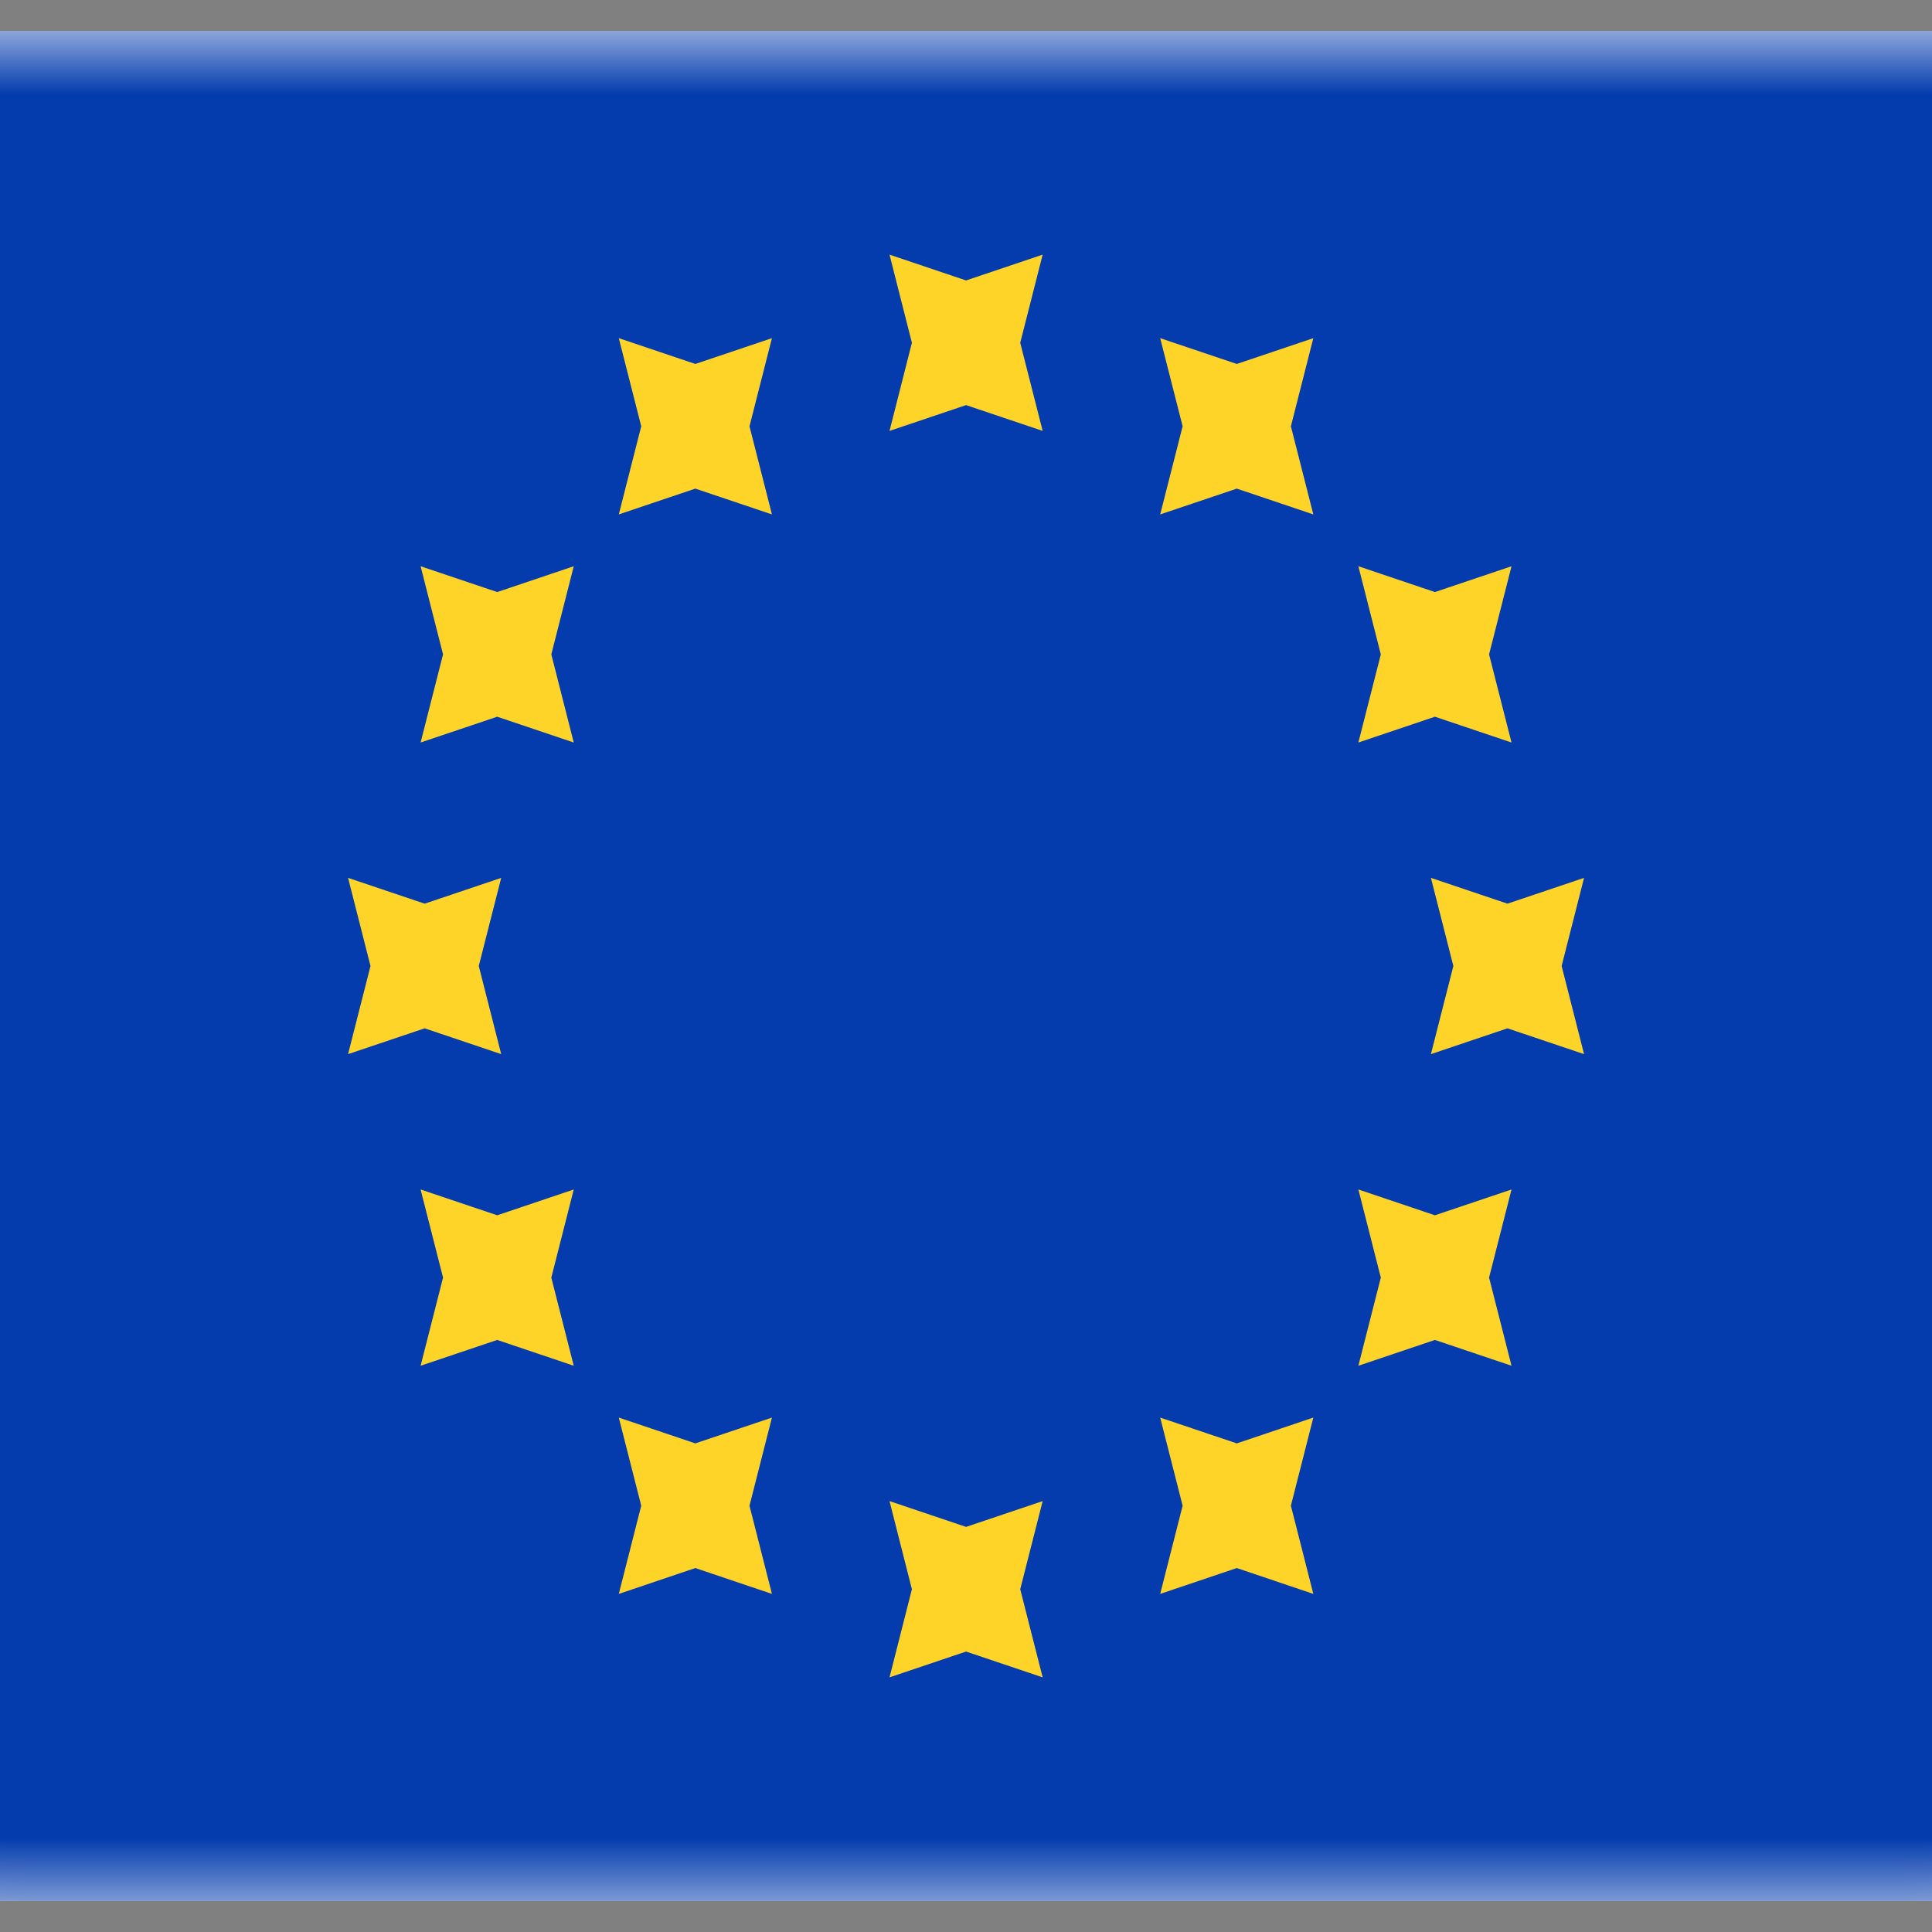 <svg width="31" height="31" viewBox="0 0 31 31" fill="none" xmlns="http://www.w3.org/2000/svg">
<rect x="0" y="0" width="31" height="31" fill="#808080" stroke="none"/>
<rect x="-2.742" y="0.5" width="36.486" height="30" rx="2" fill="white"/>
<mask id="mask0_478_1105" style="mask-type:alpha" maskUnits="userSpaceOnUse" x="-3" y="0" width="37" height="31">
<rect x="-2.742" y="0.5" width="36.486" height="30" rx="2" fill="white"/>
</mask>
<g mask="url(#mask0_478_1105)">
<rect x="-2.742" y="0.5" width="36.486" height="30" fill="#043CAE"/>
<path fill-rule="evenodd" clip-rule="evenodd" d="M14.273 6.914L15.501 6.5L16.73 6.914L16.37 5.5L16.73 4.086L15.501 4.5L14.273 4.086L14.632 5.5L14.273 6.914ZM14.273 26.914L15.501 26.5L16.73 26.914L16.37 25.5L16.73 24.086L15.501 24.5L14.273 24.086L14.632 25.5L14.273 26.914ZM24.188 16.5L22.96 16.914L23.32 15.5L22.96 14.086L24.188 14.5L25.417 14.086L25.057 15.5L25.417 16.914L24.188 16.5ZM5.585 16.914L6.814 16.5L8.042 16.914L7.682 15.5L8.042 14.086L6.814 14.5L5.585 14.086L5.945 15.5L5.585 16.914ZM23.024 11.5L21.796 11.914L22.156 10.5L21.796 9.086L23.024 9.5L24.253 9.086L23.893 10.5L24.253 11.914L23.024 11.5ZM6.749 21.914L7.978 21.5L9.206 21.914L8.846 20.5L9.206 19.086L7.978 19.5L6.749 19.086L7.109 20.5L6.749 21.914ZM19.845 7.84L18.616 8.254L18.976 6.84L18.616 5.426L19.845 5.84L21.073 5.426L20.713 6.84L21.073 8.254L19.845 7.84ZM9.929 25.575L11.157 25.16L12.386 25.575L12.026 24.16L12.386 22.746L11.157 23.16L9.929 22.746L10.289 24.16L9.929 25.575ZM23.024 21.5L21.796 21.914L22.156 20.5L21.796 19.086L23.024 19.5L24.253 19.086L23.893 20.5L24.253 21.914L23.024 21.5ZM6.749 11.914L7.978 11.5L9.206 11.914L8.846 10.5L9.206 9.086L7.978 9.5L6.749 9.086L7.109 10.5L6.749 11.914ZM19.845 25.16L18.616 25.575L18.976 24.16L18.616 22.746L19.845 23.16L21.073 22.746L20.713 24.16L21.073 25.575L19.845 25.16ZM9.929 8.254L11.157 7.84L12.386 8.254L12.026 6.84L12.386 5.426L11.157 5.84L9.929 5.426L10.289 6.84L9.929 8.254Z" fill="#FFD429"/>
</g>
</svg>

